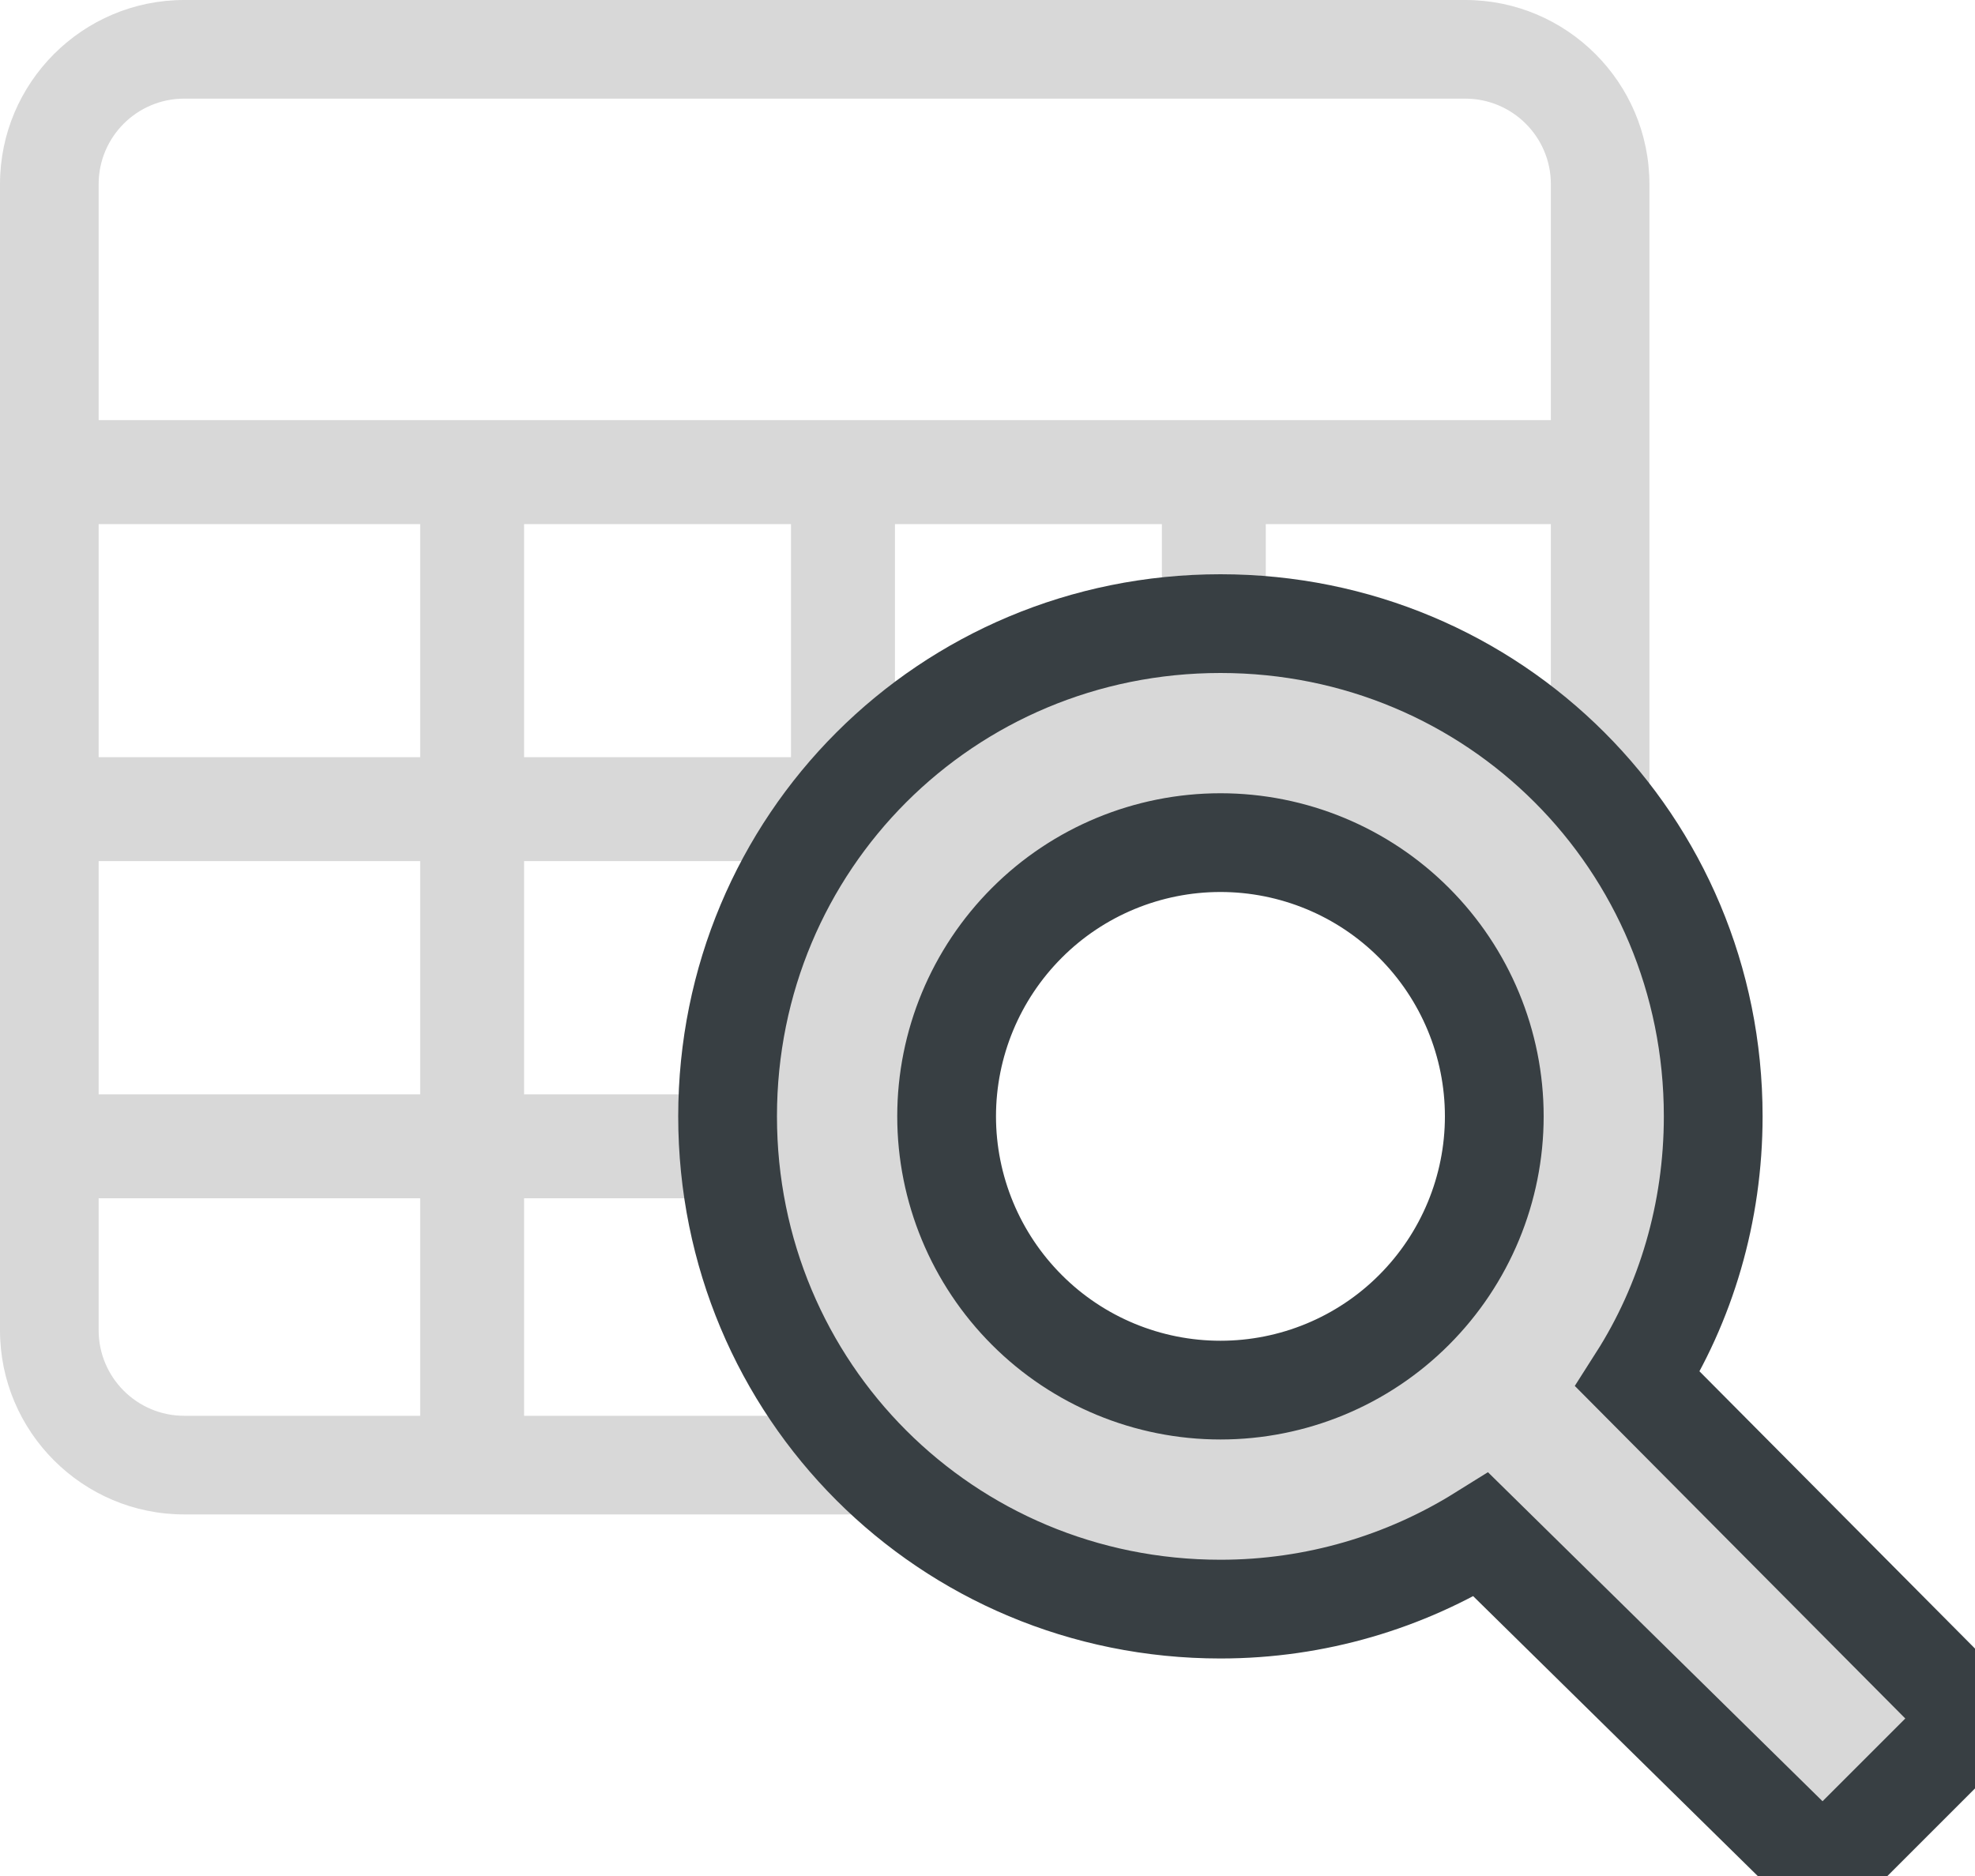 <svg width="20" height="19" viewBox="0 0 20 19" fill="none" xmlns="http://www.w3.org/2000/svg">
<path fill-rule="evenodd" clip-rule="evenodd" d="M0 1.865C0 0.837 0.837 0 1.865 0H14.838C15.866 0 16.703 0.837 16.703 1.865V13.473C16.703 14.501 15.866 15.338 14.838 15.338H1.865C0.837 15.338 0 14.501 0 13.473V1.865ZM1.865 0.999C1.387 0.999 0.999 1.387 0.999 1.865V4.255H4.781H8.537H12.292H15.705V1.865C15.705 1.387 15.316 0.999 14.838 0.999H1.865ZM9.063 5.308H11.766V7.669H9.063V5.308ZM12.818 5.308V7.669H15.705V5.308H12.818ZM11.286 8.721H9.063V11.083H9.512C9.487 11.245 9.474 11.41 9.474 11.579C9.474 11.769 9.49 11.955 9.523 12.136H9.063V14.339H11.096C11.551 14.592 12.074 14.737 12.632 14.737C13.189 14.737 13.713 14.592 14.167 14.339H14.838C15.316 14.339 15.705 13.95 15.705 13.473V12.309C15.76 12.075 15.79 11.83 15.79 11.579C15.79 11.328 15.76 11.083 15.705 10.849V8.721H13.978C13.569 8.529 13.113 8.421 12.632 8.421C12.15 8.421 11.694 8.529 11.286 8.721ZM8.01 5.308H5.307V7.669H8.01V5.308ZM8.01 8.721H5.307V11.083H8.01V8.721ZM8.01 12.136H5.307V14.339H8.01V12.136ZM0.999 5.308H4.255V7.669H0.999V5.308ZM0.999 8.721H4.255V11.083H0.999V8.721ZM0.999 12.136H4.255V14.339H1.865C1.387 14.339 0.999 13.95 0.999 13.473V12.136Z" fill="#D8D8D8"/>
<path d="M16.584 13.968C17.072 13.203 17.349 12.282 17.349 11.306C17.349 8.534 15.132 6.316 12.359 6.316C9.586 6.316 7.368 8.534 7.368 11.306C7.368 14.079 9.586 16.297 12.359 16.297C13.324 16.297 14.233 16.02 14.998 15.543L18.459 18.947L20 17.406L16.584 13.968ZM12.359 14.079C11.624 14.079 10.918 13.787 10.399 13.267C9.879 12.747 9.586 12.041 9.586 11.306C9.586 10.571 9.879 9.866 10.399 9.346C10.918 8.826 11.624 8.534 12.359 8.534C13.094 8.534 13.8 8.826 14.319 9.346C14.839 9.866 15.132 10.571 15.132 11.306C15.132 12.041 14.839 12.747 14.319 13.267C13.8 13.787 13.094 14.079 12.359 14.079Z" fill="#D8D8D8"/>
<path d="M16.584 13.968C17.072 13.203 17.349 12.282 17.349 11.306C17.349 8.534 15.132 6.316 12.359 6.316C9.586 6.316 7.368 8.534 7.368 11.306C7.368 14.079 9.586 16.297 12.359 16.297C13.324 16.297 14.233 16.02 14.998 15.543L18.459 18.947L20 17.406L16.584 13.968ZM12.359 14.079C11.624 14.079 10.918 13.787 10.399 13.267C9.879 12.747 9.586 12.041 9.586 11.306C9.586 10.571 9.879 9.866 10.399 9.346C10.918 8.826 11.624 8.534 12.359 8.534C13.094 8.534 13.8 8.826 14.319 9.346C14.839 9.866 15.132 10.571 15.132 11.306C15.132 12.041 14.839 12.747 14.319 13.267C13.8 13.787 13.094 14.079 12.359 14.079Z" stroke="#383F43"/>
</svg>
